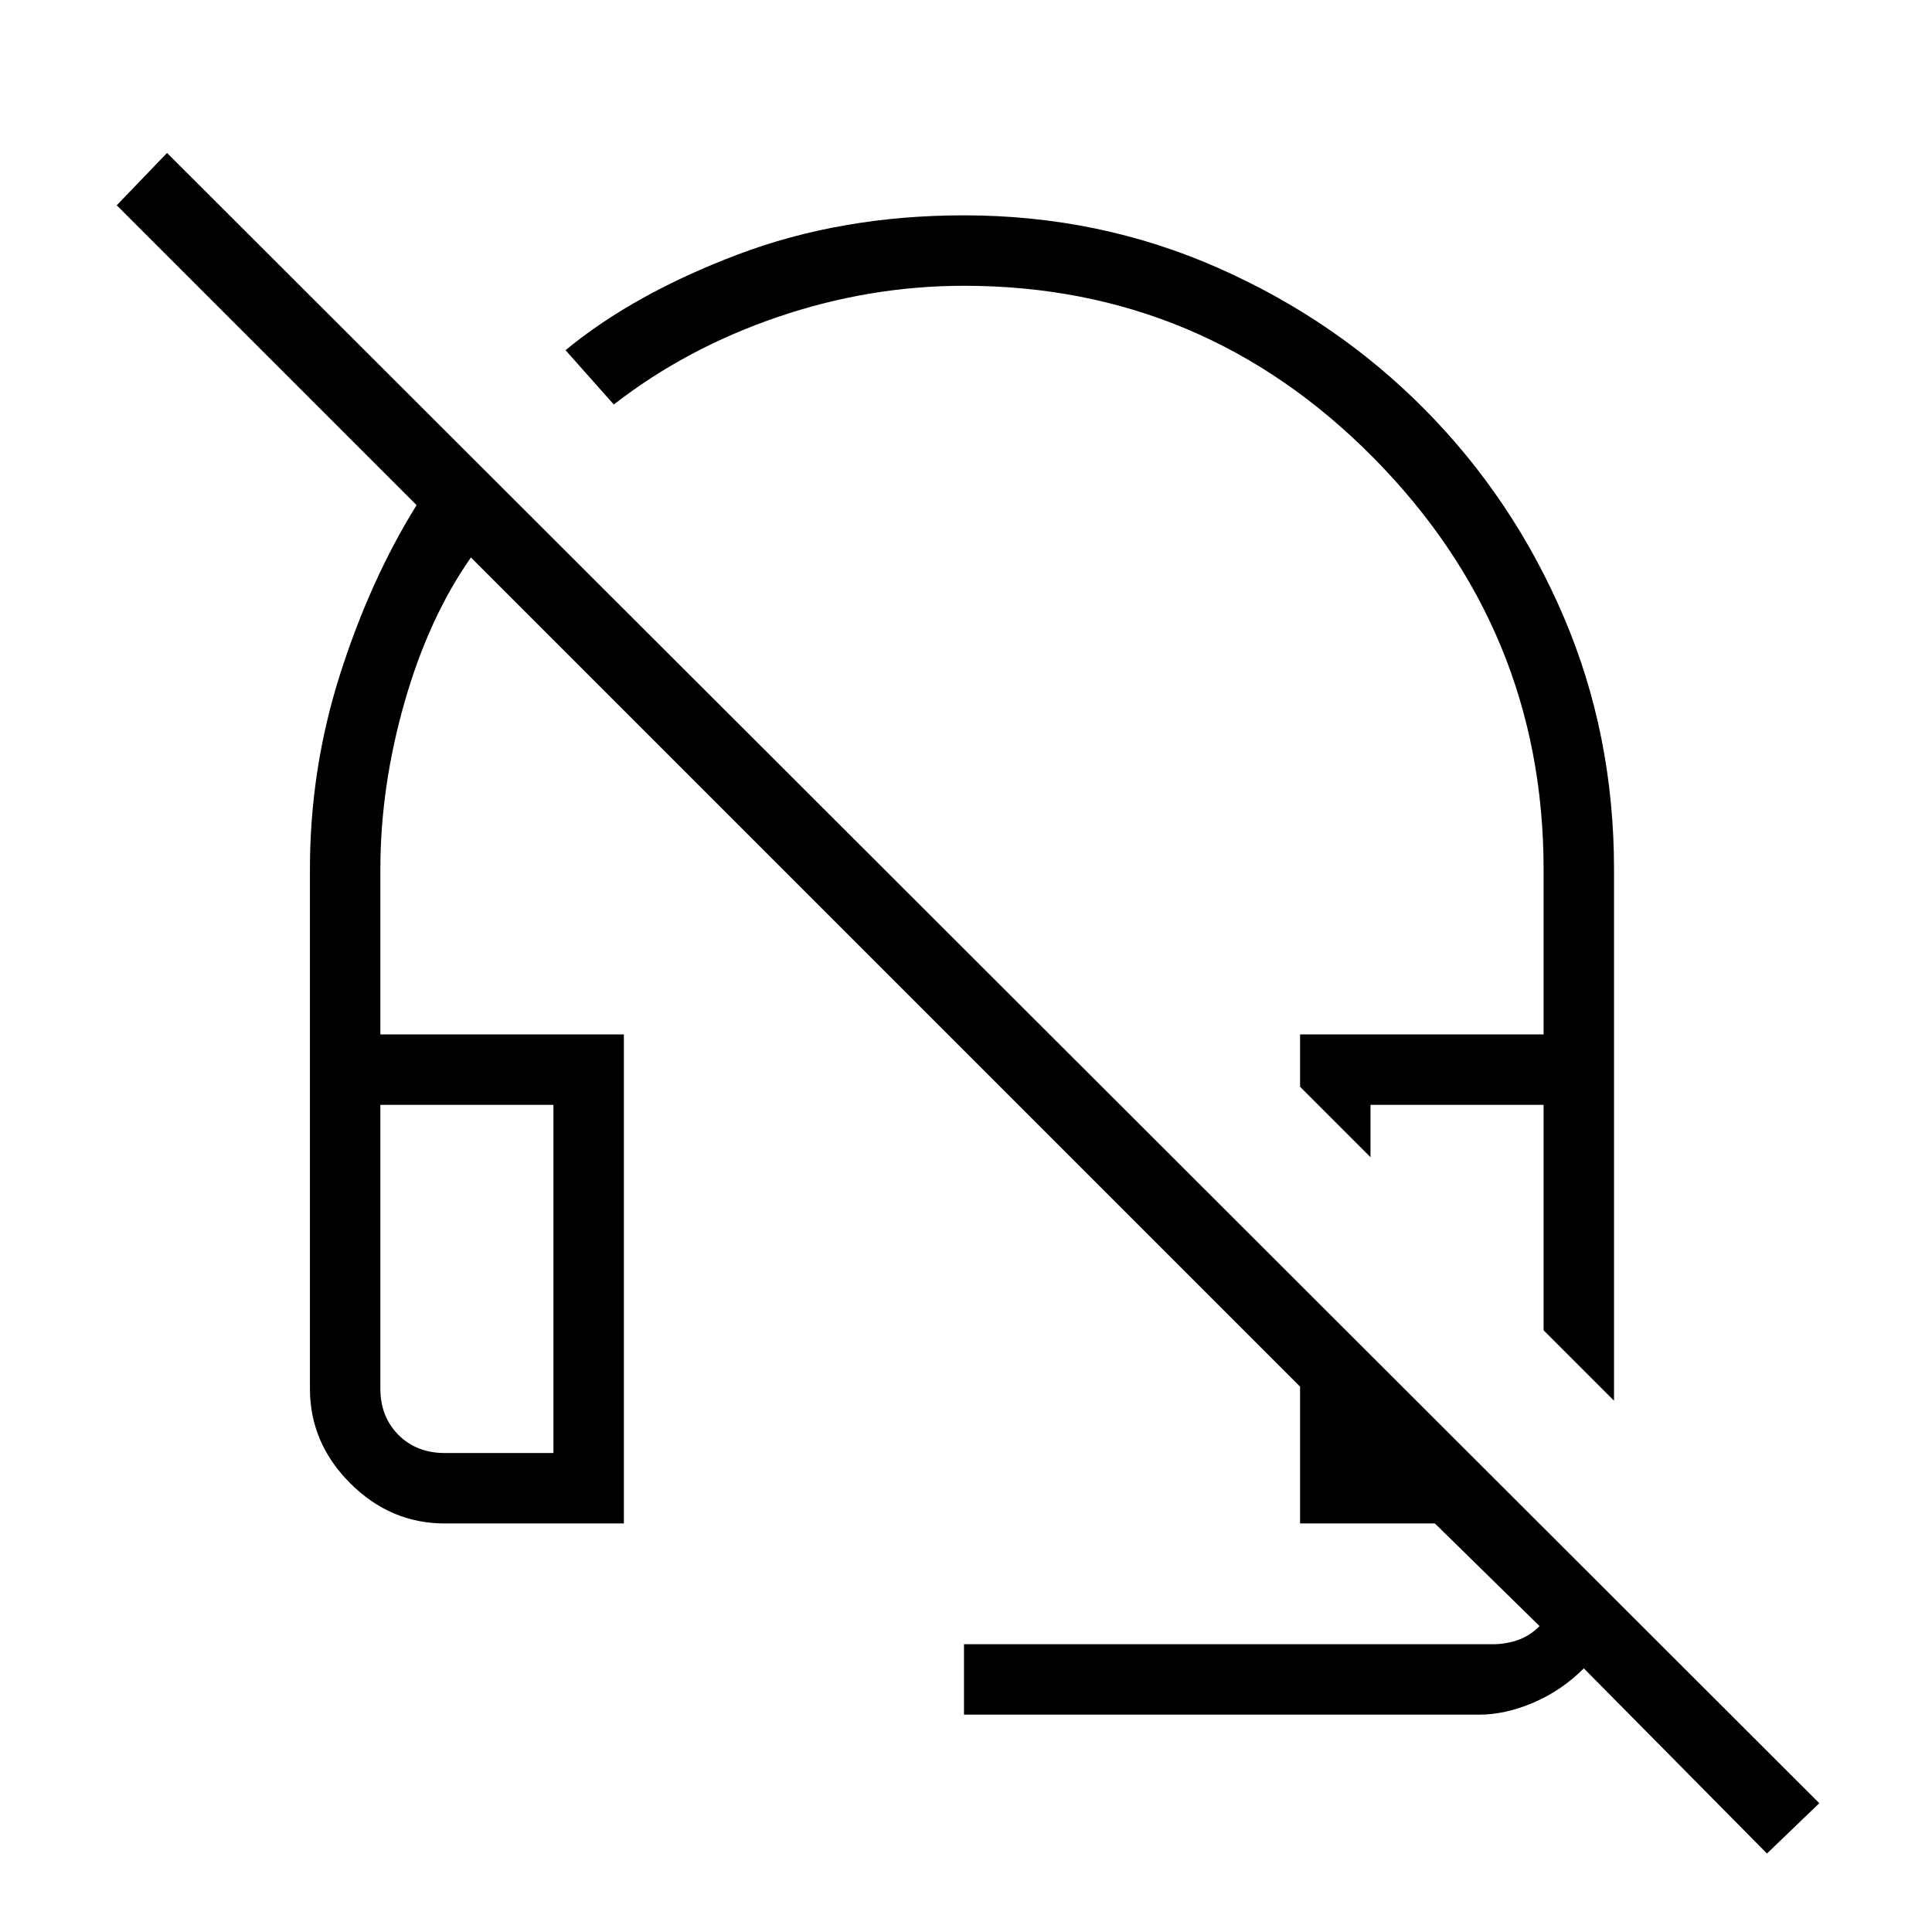 <svg xmlns="http://www.w3.org/2000/svg" height="48" width="48"><path d="m40.1 34.8-1.75-1.75v-5.6h-4.3v1.3L32.3 27v-1.3h6.05v-4.1q0-5.95-4.225-10.225Q29.9 7.1 23.95 7.1q-2.35 0-4.625.775T15.25 10.05l-1.2-1.35q1.7-1.4 4.275-2.375Q20.9 5.35 23.95 5.35q3.35 0 6.3 1.3 2.95 1.3 5.15 3.525 2.2 2.225 3.45 5.15Q40.1 18.25 40.1 21.6Zm3.8 11.25-4.55-4.6q-.55.55-1.25.85-.7.3-1.35.3h-12.8v-1.75H37.1q.3 0 .6-.1t.55-.35l-2.6-2.55H32.3v-3.4l-20.6-20.6q-1.05 1.5-1.65 3.6-.6 2.1-.6 4.15v4.1h6.05v12.15h-4.45q-1.35 0-2.35-1t-1-2.35V21.6q0-2.5.75-4.85.75-2.35 1.9-4.2L2.9 5.1l1.25-1.3 41.05 41ZM11.05 36.1h2.7v-8.65h-4.3v7.05q0 .7.45 1.15.45.45 1.15.45Zm27.3-3.05Zm-24.6 3.05h-4.3 4.3Z"/></svg>
